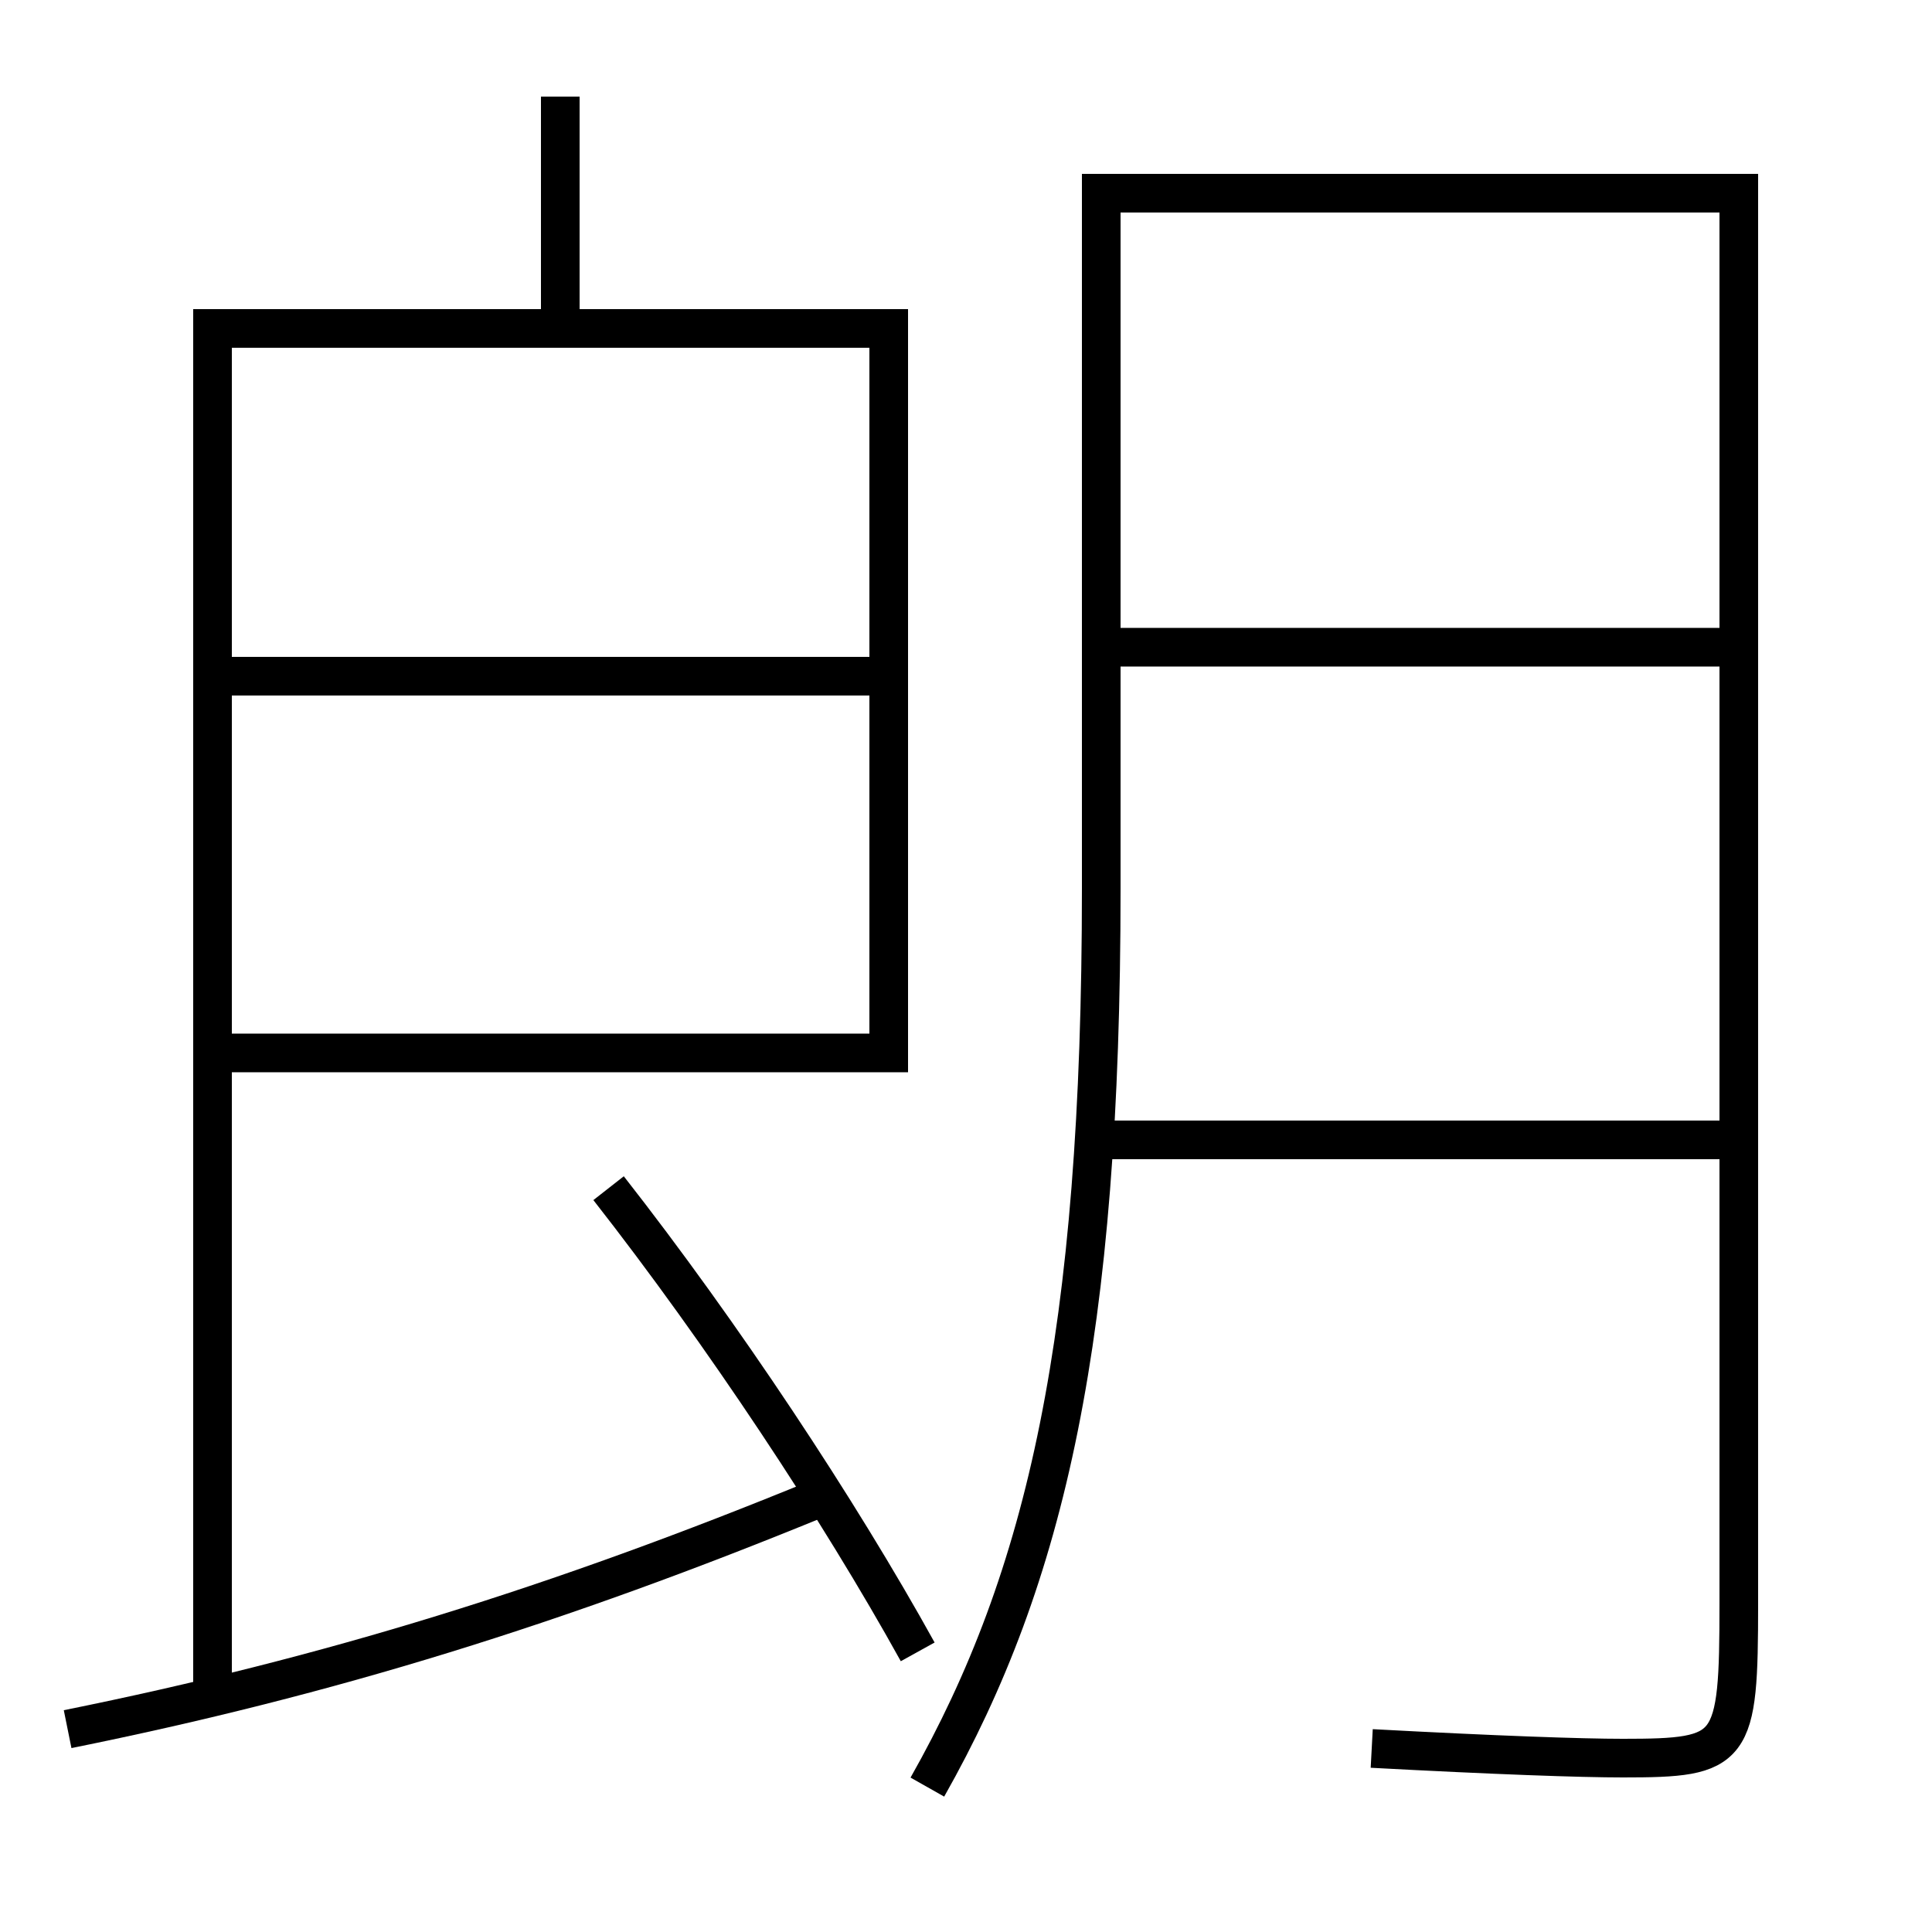 <?xml version='1.0' encoding='utf-8'?>
<svg xmlns="http://www.w3.org/2000/svg" height="100px" version="1.0" viewBox="0 0 100 100" width="100px" x="0px" y="0px">
<line fill="none" stroke="#000000" stroke-width="2" x1="12" x2="45" y1="35" y2="35" /><line fill="none" stroke="#000000" stroke-width="2" x1="29" x2="29" y1="5" y2="16" /><line fill="none" stroke="#000000" stroke-width="2" x1="57" x2="89" y1="59" y2="59" /><line fill="none" stroke="#000000" stroke-width="2" x1="58" x2="89" y1="33.5" y2="33.5" /><polyline fill="none" points="12,54.5 46,54.5 46,17 11,17 11,88" stroke="#000000" stroke-width="2" /><path d="M3.5,89.5 c13.535,-2.735 25.33,-6.388 39,-12" fill="none" stroke="#000000" stroke-width="2" /><path d="M47.5,85.5 c-4.063,-7.346 -10.127,-16.503 -16,-24" fill="none" stroke="#000000" stroke-width="2" /><path d="M48,92.5 c6.149,-10.866 9,-23.313 9,-46.5 v-36.0 h33.0 v73.0 c0,7.674 -0.266,8 -6,8 c-2.166,0 -6.576,-0.155 -13,-0.5" fill="none" stroke="#000000" stroke-width="2" /></svg>